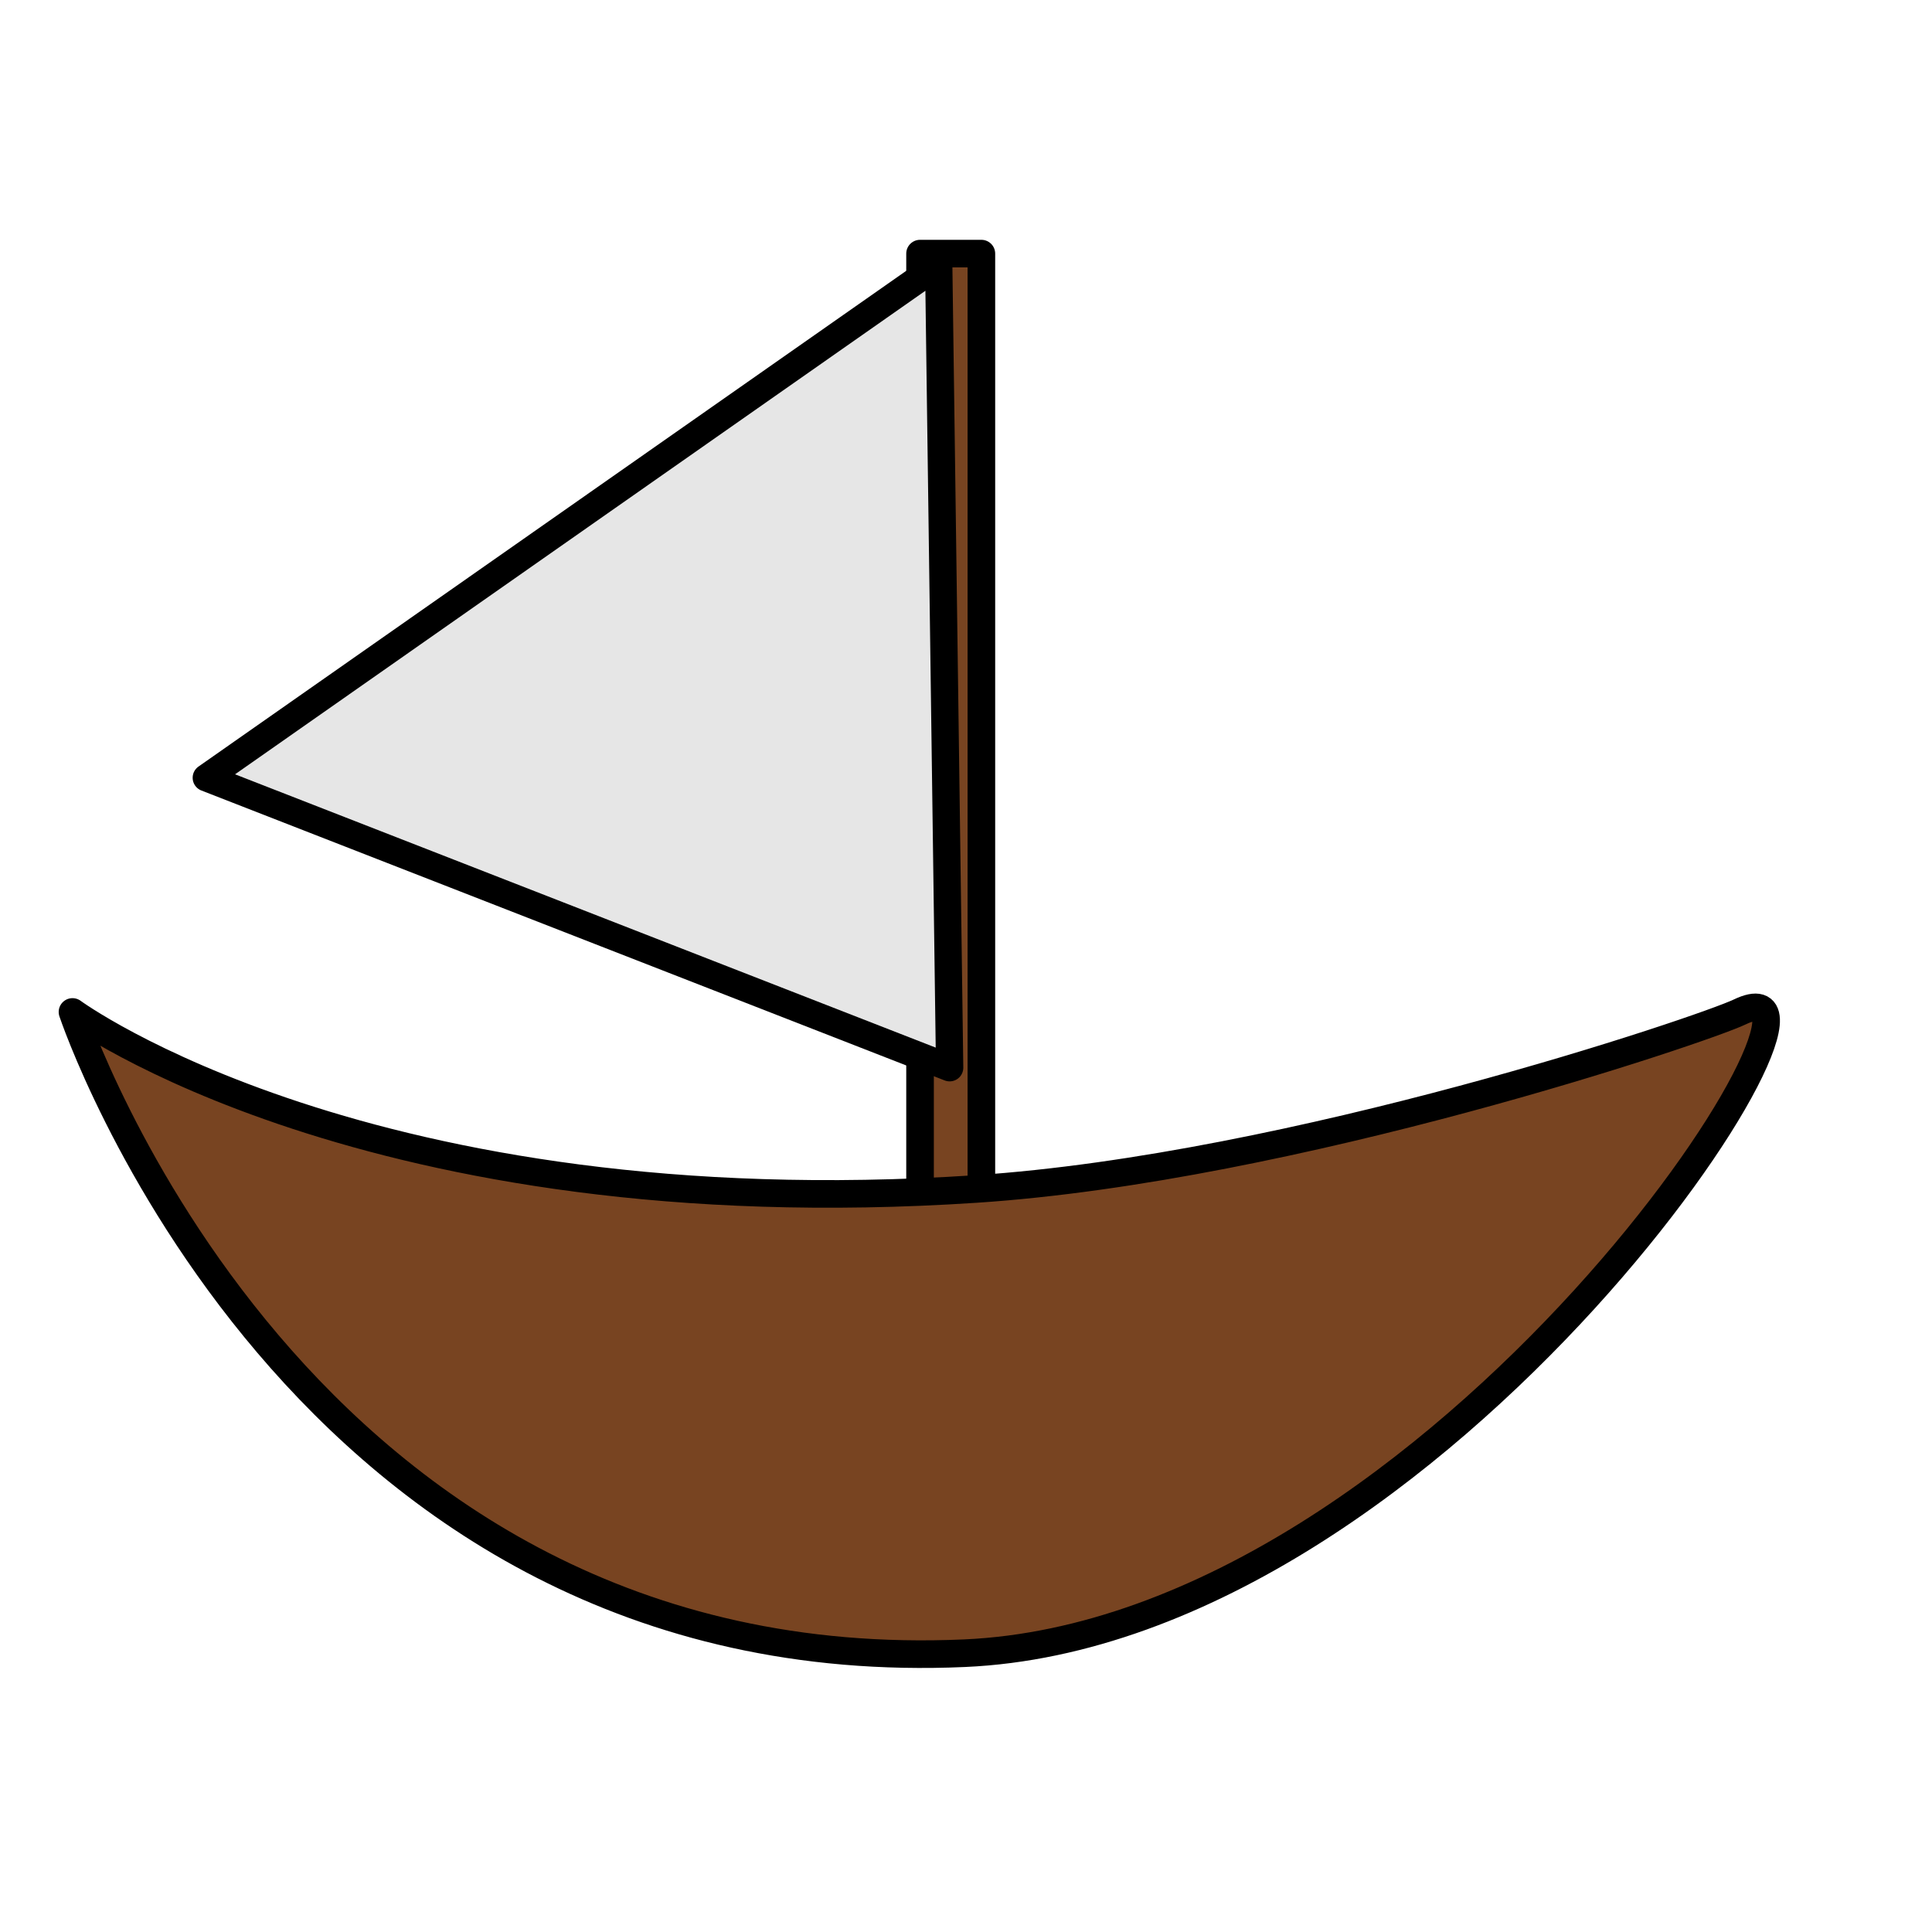 <?xml version="1.0" encoding="UTF-8" standalone="no"?>
<!-- Created with Inkscape (http://www.inkscape.org/) -->

<svg
   xmlns:dc="http://purl.org/dc/elements/1.1/"
   xmlns:cc="http://creativecommons.org/ns#"
   xmlns:rdf="http://www.w3.org/1999/02/22-rdf-syntax-ns#"
   xmlns:svg="http://www.w3.org/2000/svg"
   xmlns="http://www.w3.org/2000/svg"
   xmlns:sodipodi="http://sodipodi.sourceforge.net/DTD/sodipodi-0.dtd"
   xmlns:inkscape="http://www.inkscape.org/namespaces/inkscape"
   width="700"
   height="700"
   id="svg2"
   version="1.1"
   inkscape:version="0.48.3.1 r9886"
   sodipodi:docname="New document 1">
  <defs
     id="defs4" />
  <sodipodi:namedview
     id="base"
     pagecolor="#ffffff"
     bordercolor="#666666"
     borderopacity="1.0"
     inkscape:pageopacity="0.0"
     inkscape:pageshadow="2"
     inkscape:zoom="0.49497475"
     inkscape:cx="302.38552"
     inkscape:cy="392.4799"
     inkscape:document-units="px"
     inkscape:current-layer="layer1"
     showgrid="false"
     inkscape:window-width="1280"
     inkscape:window-height="724"
     inkscape:window-x="0"
     inkscape:window-y="24"
     inkscape:window-maximized="1" />
  <g
     inkscape:label="Layer 1"
     inkscape:groupmode="layer"
     id="layer1"
     transform="translate(0,-352.362)">
    <rect
       style="fill:#784421;stroke:#000000;stroke-width:10;stroke-linecap:round;stroke-linejoin:round;stroke-miterlimit:4;stroke-opacity:1;stroke-dasharray:none"
       id="rect3759"
       width="22.224"
       height="361.634"
       x="333.35"
       y="91.888"
       transform="translate(0,352.362)" />
    <path
       style="fill:#784421;stroke:#000000;stroke-width:10;stroke-linecap:round;stroke-linejoin:round;stroke-miterlimit:4;stroke-opacity:1;stroke-dasharray:none"
       d="m 26.264,366.65 c 0,0 80.922,243.121 323.249,232.335 173.741,-7.733 331.33,-256.579 280.822,-232.335 -13.115,6.295 -161.822,56.563 -276.749,64.143 -220.282,14.53 -327.322,-64.143 -327.322,-64.143 z"
       id="path2989"
       inkscape:connector-curvature="0"
       transform="translate(0,352.362)"
       sodipodi:nodetypes="csssc" />
    <path
       style="fill:#e6e6e6;stroke:#000000;stroke-width:9.9;stroke-linecap:round;stroke-linejoin:round;stroke-miterlimit:4;stroke-opacity:1;stroke-dasharray:none"
       d="M 340.112,448.291 74.751,634.159 344.072,739.215 z"
       id="path3761"
       inkscape:connector-curvature="0"
       sodipodi:nodetypes="cccc" />
  </g>
</svg>

